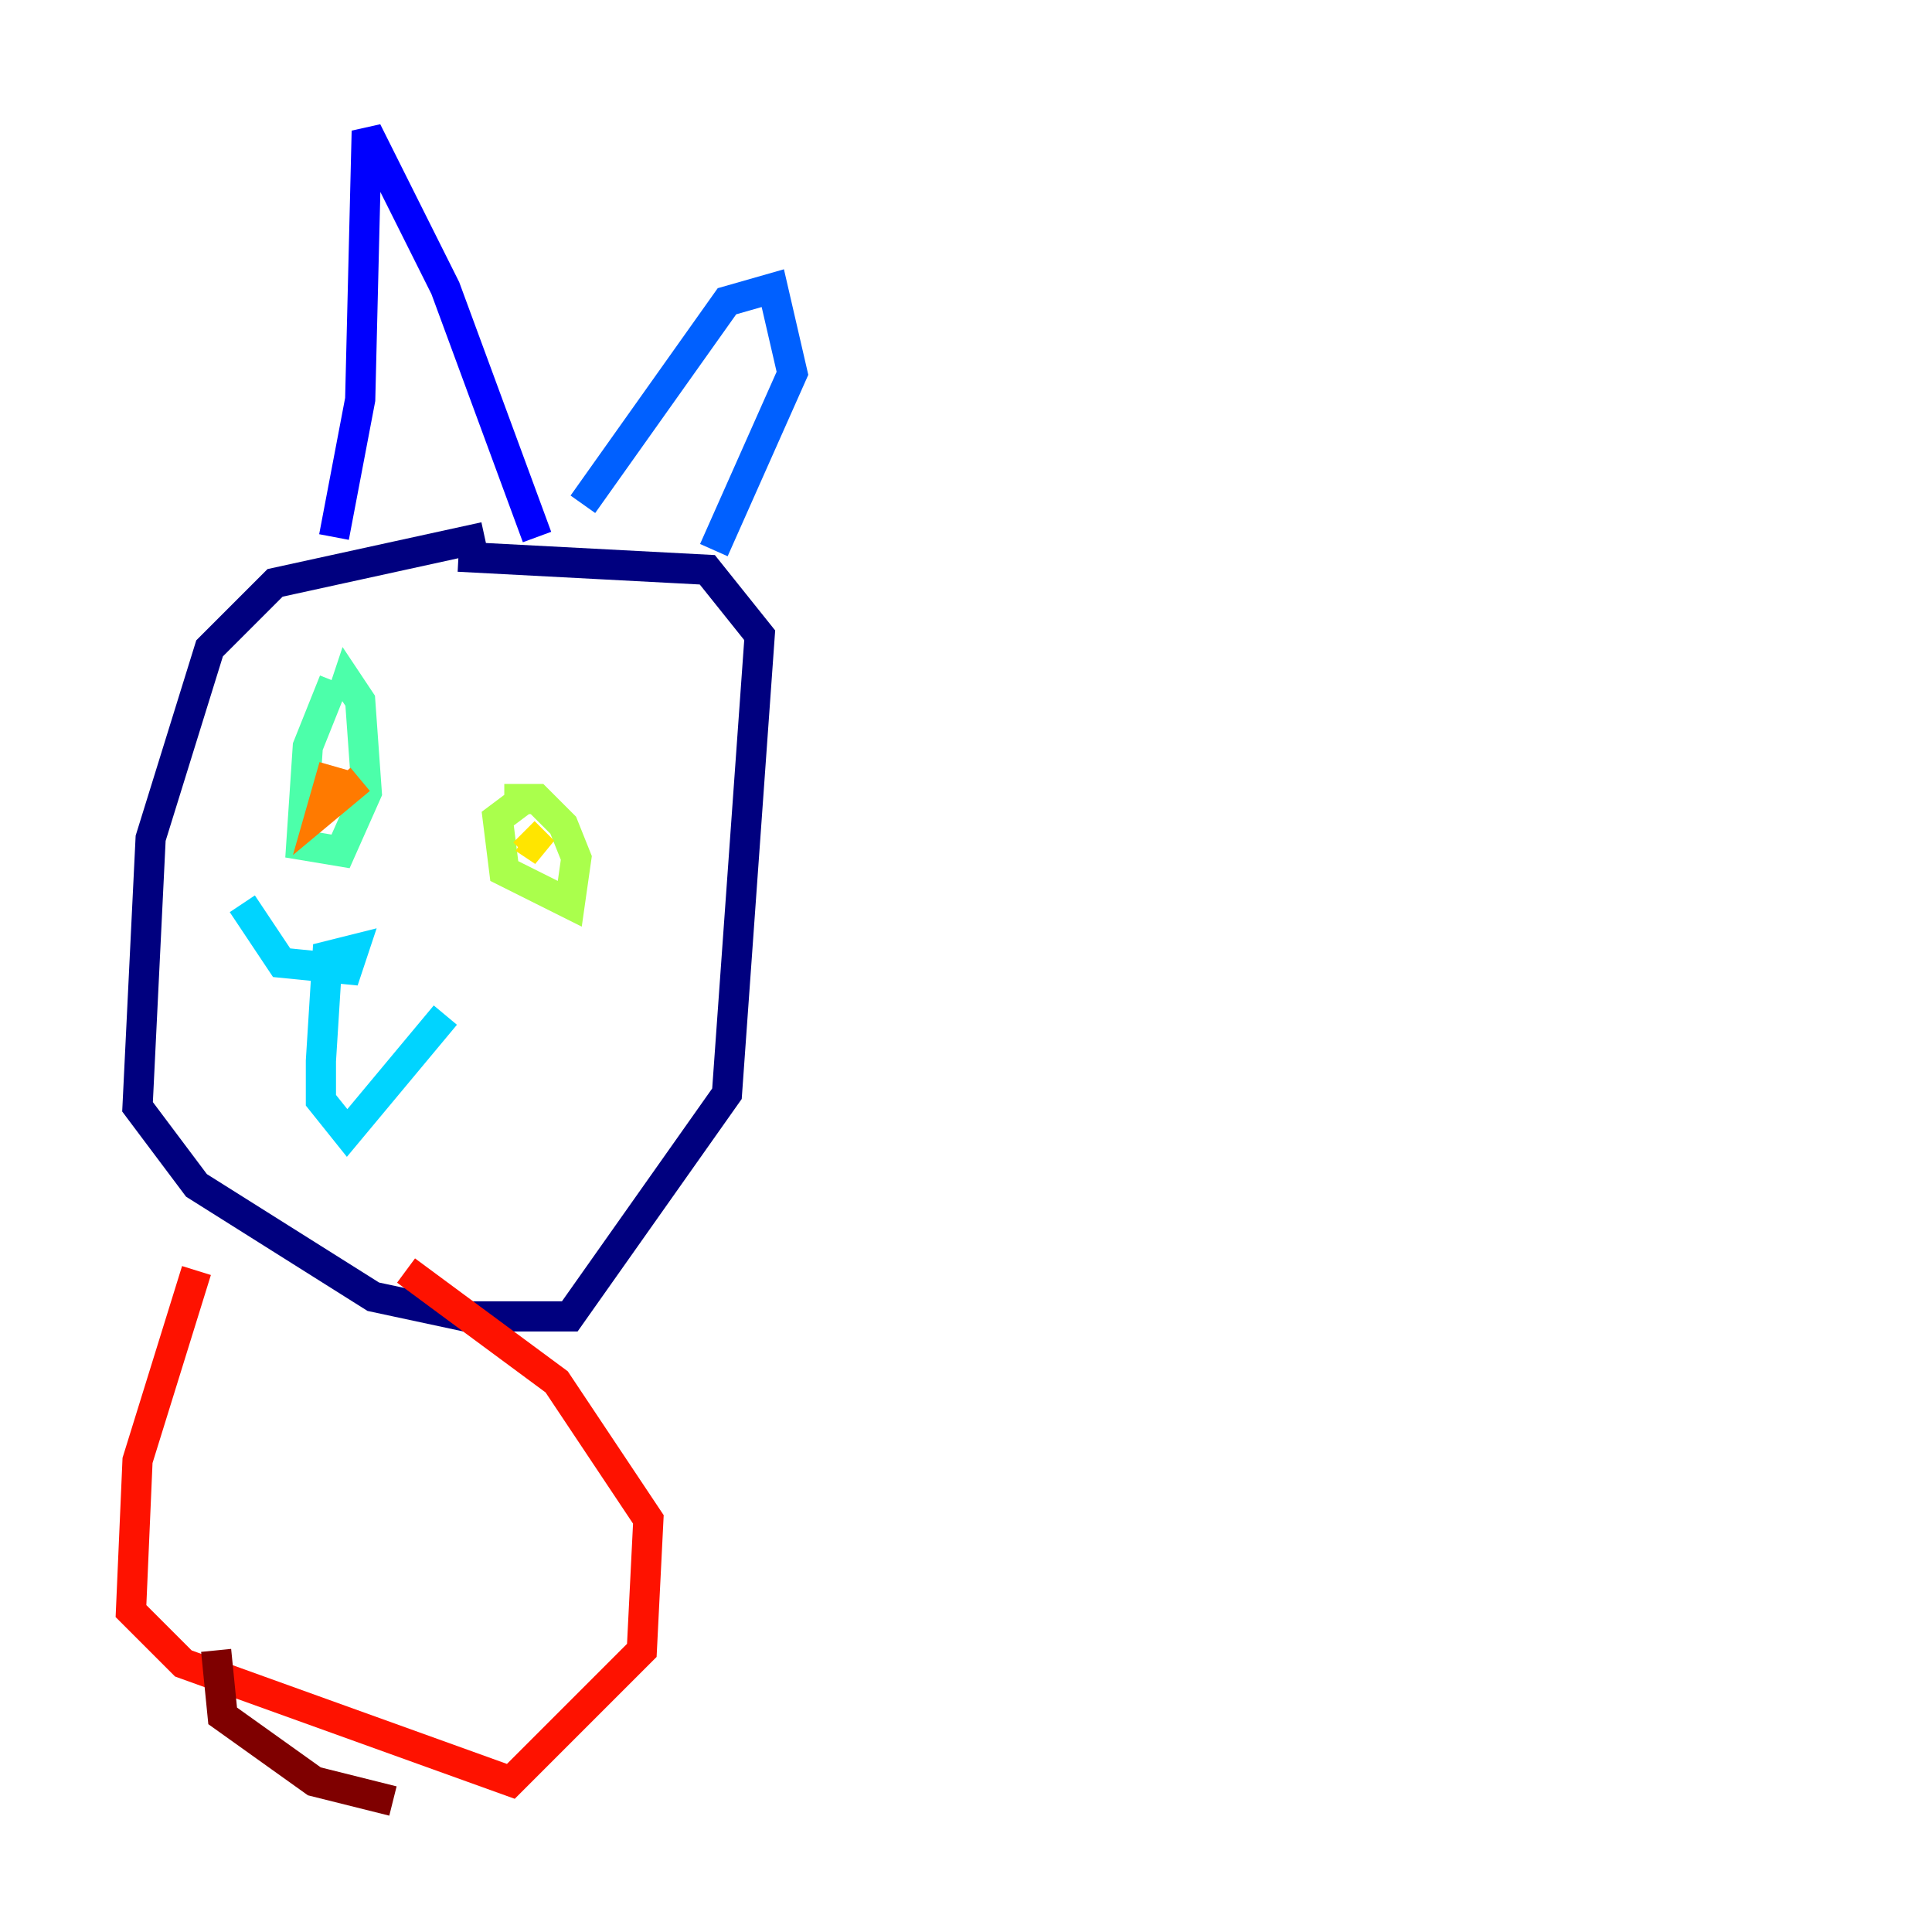 <?xml version="1.0" encoding="utf-8" ?>
<svg baseProfile="tiny" height="128" version="1.2" viewBox="0,0,128,128" width="128" xmlns="http://www.w3.org/2000/svg" xmlns:ev="http://www.w3.org/2001/xml-events" xmlns:xlink="http://www.w3.org/1999/xlink"><defs /><polyline fill="none" points="32.108,35.58 18.224,38.617 13.885,42.956 9.98,55.539 9.112,73.329 13.017,78.536 24.732,85.912 30.807,87.214 37.749,87.214 48.163,72.461 50.332,42.088 46.861,37.749 30.373,36.881" stroke="#00007f" stroke-width="2" /><polyline fill="none" points="22.129,35.58 23.864,26.468 24.298,8.678 29.505,19.091 35.58,35.58" stroke="#0000fe" stroke-width="2" /><polyline fill="none" points="38.617,33.41 48.163,19.959 51.2,19.091 52.502,24.732 47.295,36.447" stroke="#0060ff" stroke-width="2" /><polyline fill="none" points="16.054,59.878 18.658,63.783 22.997,64.217 23.43,62.915 21.695,63.349 21.261,70.291 21.261,72.895 22.997,75.064 29.505,67.254" stroke="#00d4ff" stroke-width="2" /><polyline fill="none" points="22.129,45.125 20.393,49.464 19.959,55.973 22.563,56.407 24.298,52.502 23.864,46.427 22.997,45.125 22.563,46.427" stroke="#4cffaa" stroke-width="2" /><polyline fill="none" points="34.712,52.936 32.976,54.237 33.41,57.709 37.749,59.878 38.183,56.841 37.315,54.671 35.58,52.936 33.41,52.936" stroke="#aaff4c" stroke-width="2" /><polyline fill="none" points="34.712,55.105 36.014,56.407 34.712,55.539" stroke="#ffe500" stroke-width="2" /><polyline fill="none" points="23.864,51.634 21.261,53.803 22.129,50.766" stroke="#ff7a00" stroke-width="2" /><polyline fill="none" points="13.017,84.176 9.112,96.759 8.678,106.739 12.149,110.21 33.844,118.02 42.522,109.342 42.956,100.664 36.881,91.552 26.902,84.176" stroke="#fe1200" stroke-width="2" /><polyline fill="none" points="14.319,109.342 14.752,113.681 20.827,118.02 26.034,119.322" stroke="#7f0000" stroke-width="2" /></svg>